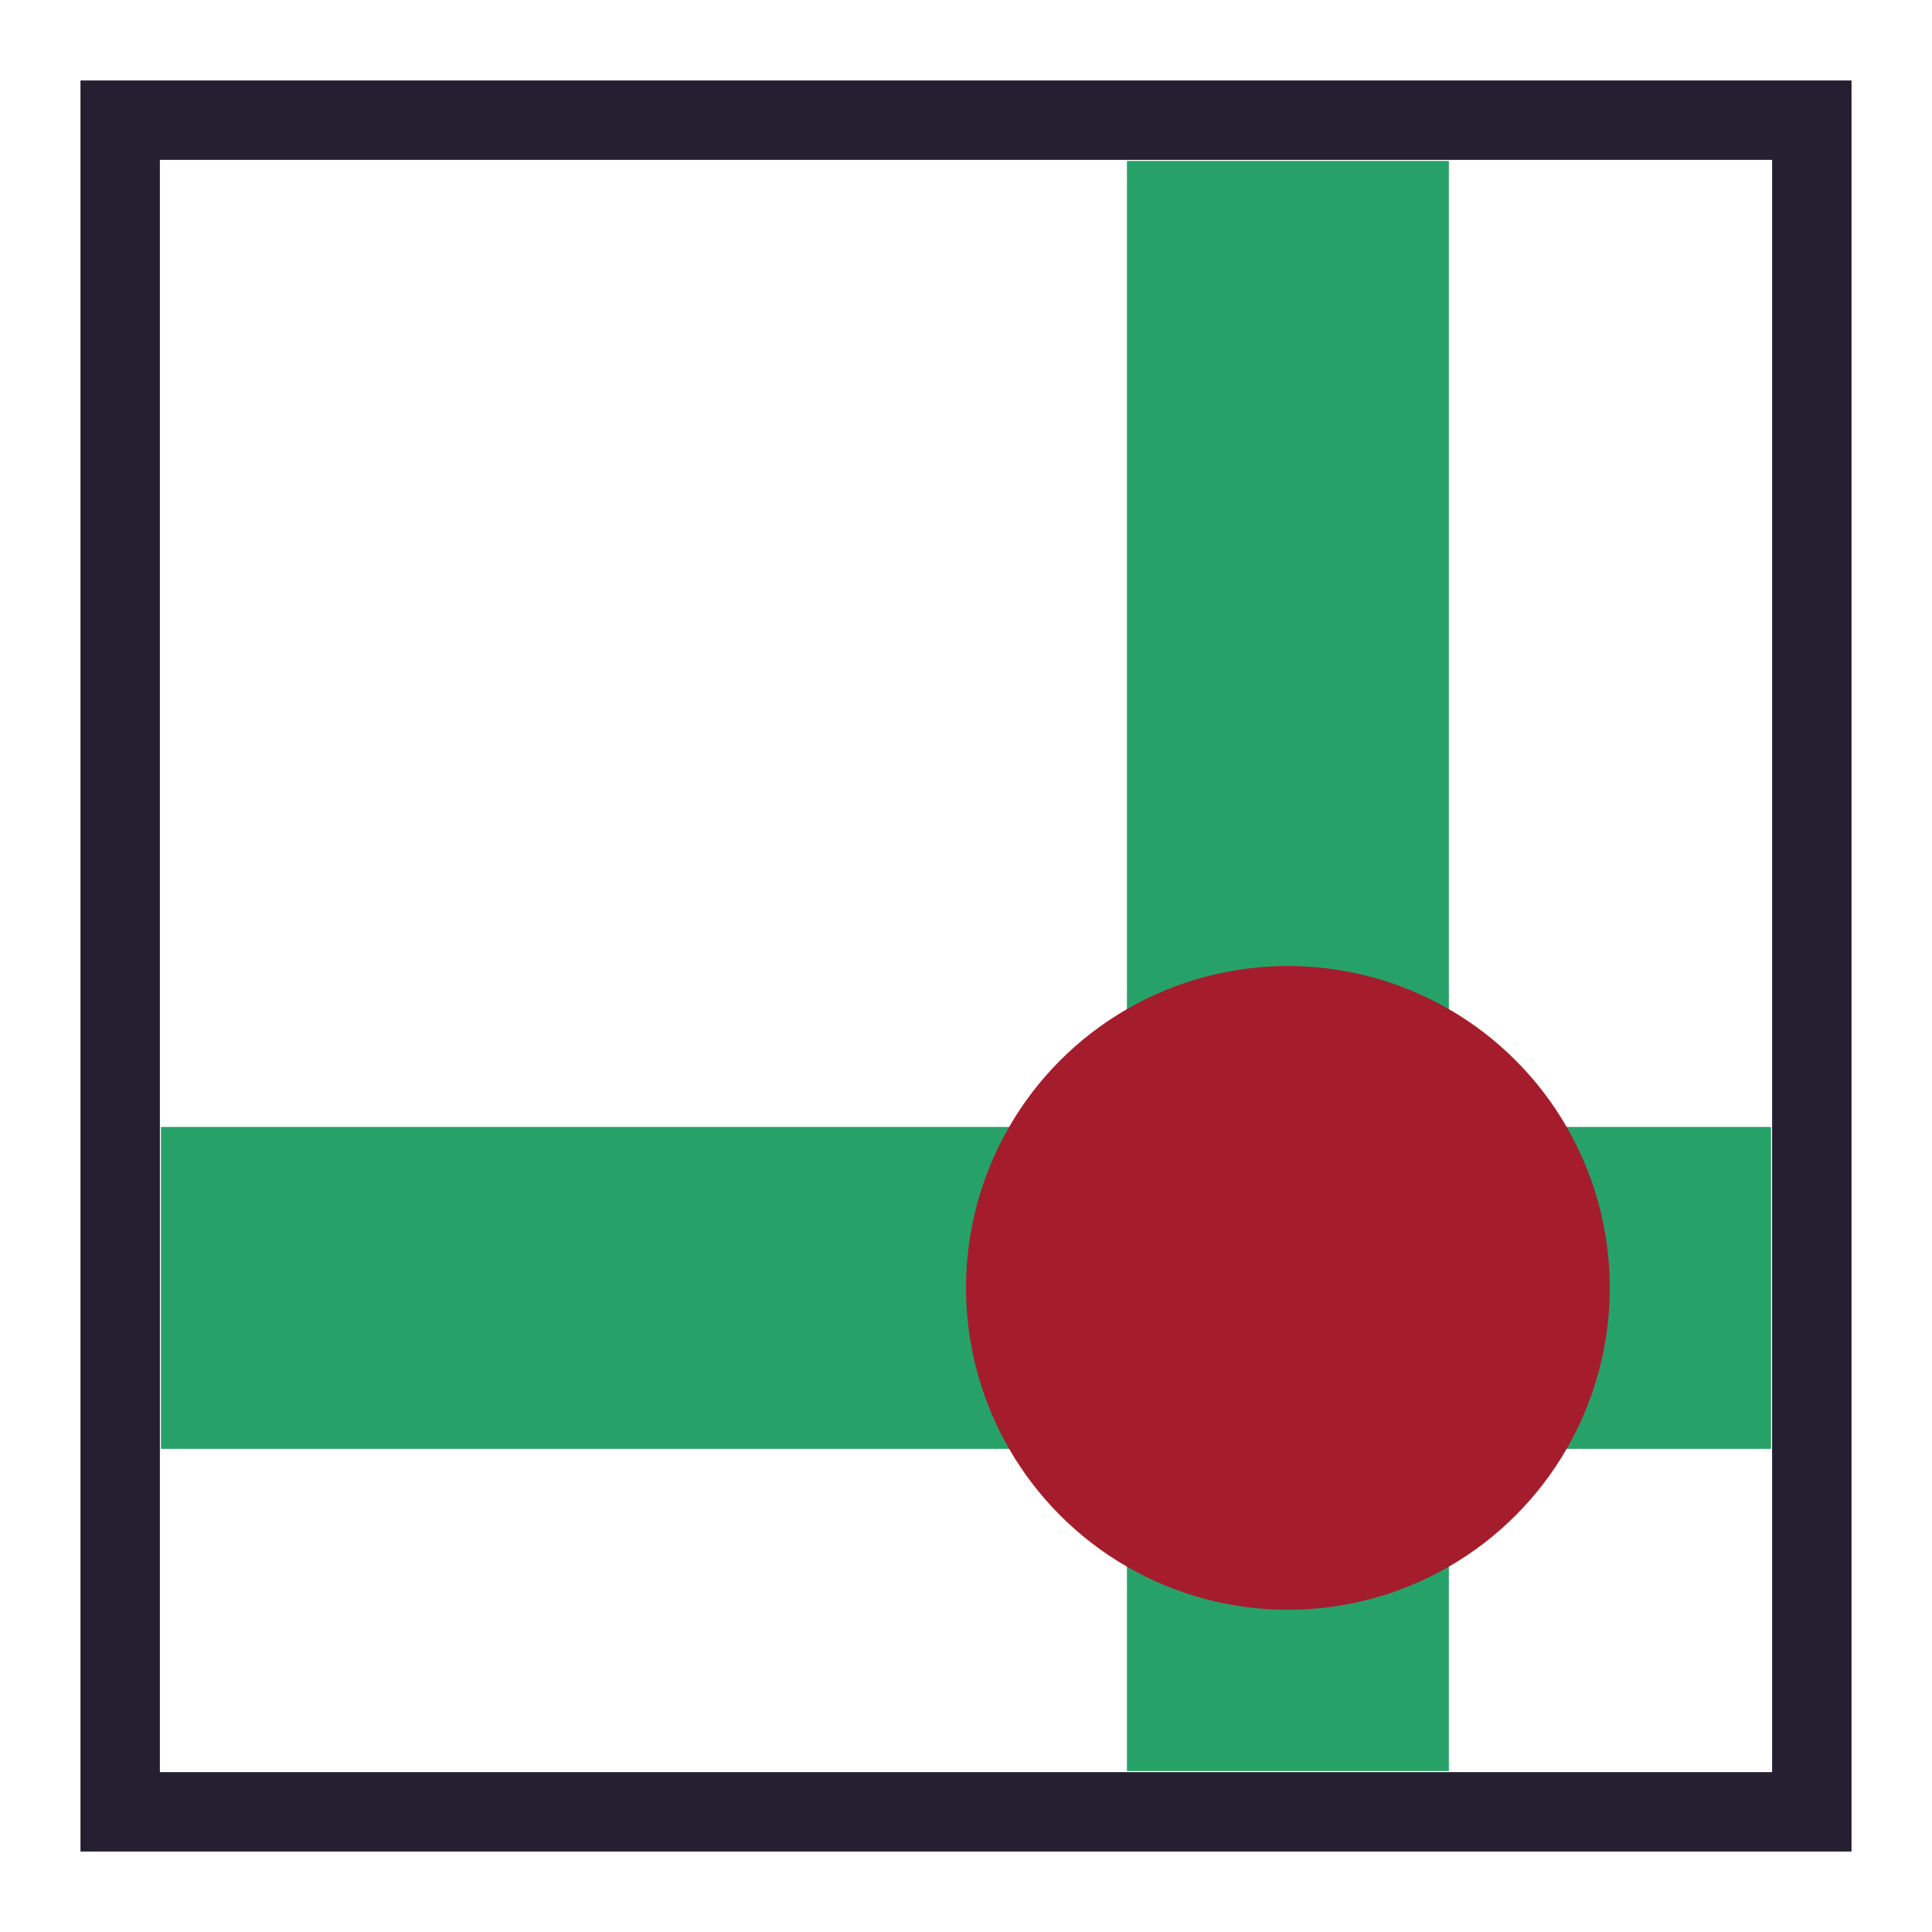 <svg xmlns="http://www.w3.org/2000/svg" xmlns:svg="http://www.w3.org/2000/svg" id="svg8" width="24" height="24" version="1.1" viewBox="0 0 6.35 6.35"><g id="layer1" transform="translate(0,-290.65)"><rect style="opacity:1;fill:none;fill-opacity:1;fill-rule:nonzero;stroke:#241f31;stroke-width:.261;stroke-linecap:round;stroke-linejoin:miter;stroke-miterlimit:4;stroke-dasharray:none;stroke-opacity:1;paint-order:stroke fill markers" id="rect815" width="5.56" height="5.56" x=".395" y="291.045"/><rect style="opacity:1;fill:#26a269;fill-opacity:1;fill-rule:nonzero;stroke:none;stroke-width:.327;stroke-linecap:round;stroke-linejoin:miter;stroke-miterlimit:4;stroke-dasharray:none;stroke-opacity:1;paint-order:stroke fill markers" id="rect846" width="5.292" height="1.058" x=".529" y="294.354"/><rect style="opacity:1;fill:#26a269;fill-opacity:1;fill-rule:nonzero;stroke:none;stroke-width:.327;stroke-linecap:round;stroke-linejoin:miter;stroke-miterlimit:4;stroke-dasharray:none;stroke-opacity:1;paint-order:stroke fill markers" id="rect846-3" width="1.058" height="5.292" x="3.704" y="291.179"/><circle style="opacity:1;fill:#a51d2d;fill-opacity:1;fill-rule:nonzero;stroke:none;stroke-width:.381;stroke-linecap:round;stroke-linejoin:miter;stroke-miterlimit:4;stroke-dasharray:none;stroke-opacity:1;paint-order:stroke fill markers" id="path863" cx="4.233" cy="294.883" r="1.058"/></g></svg>